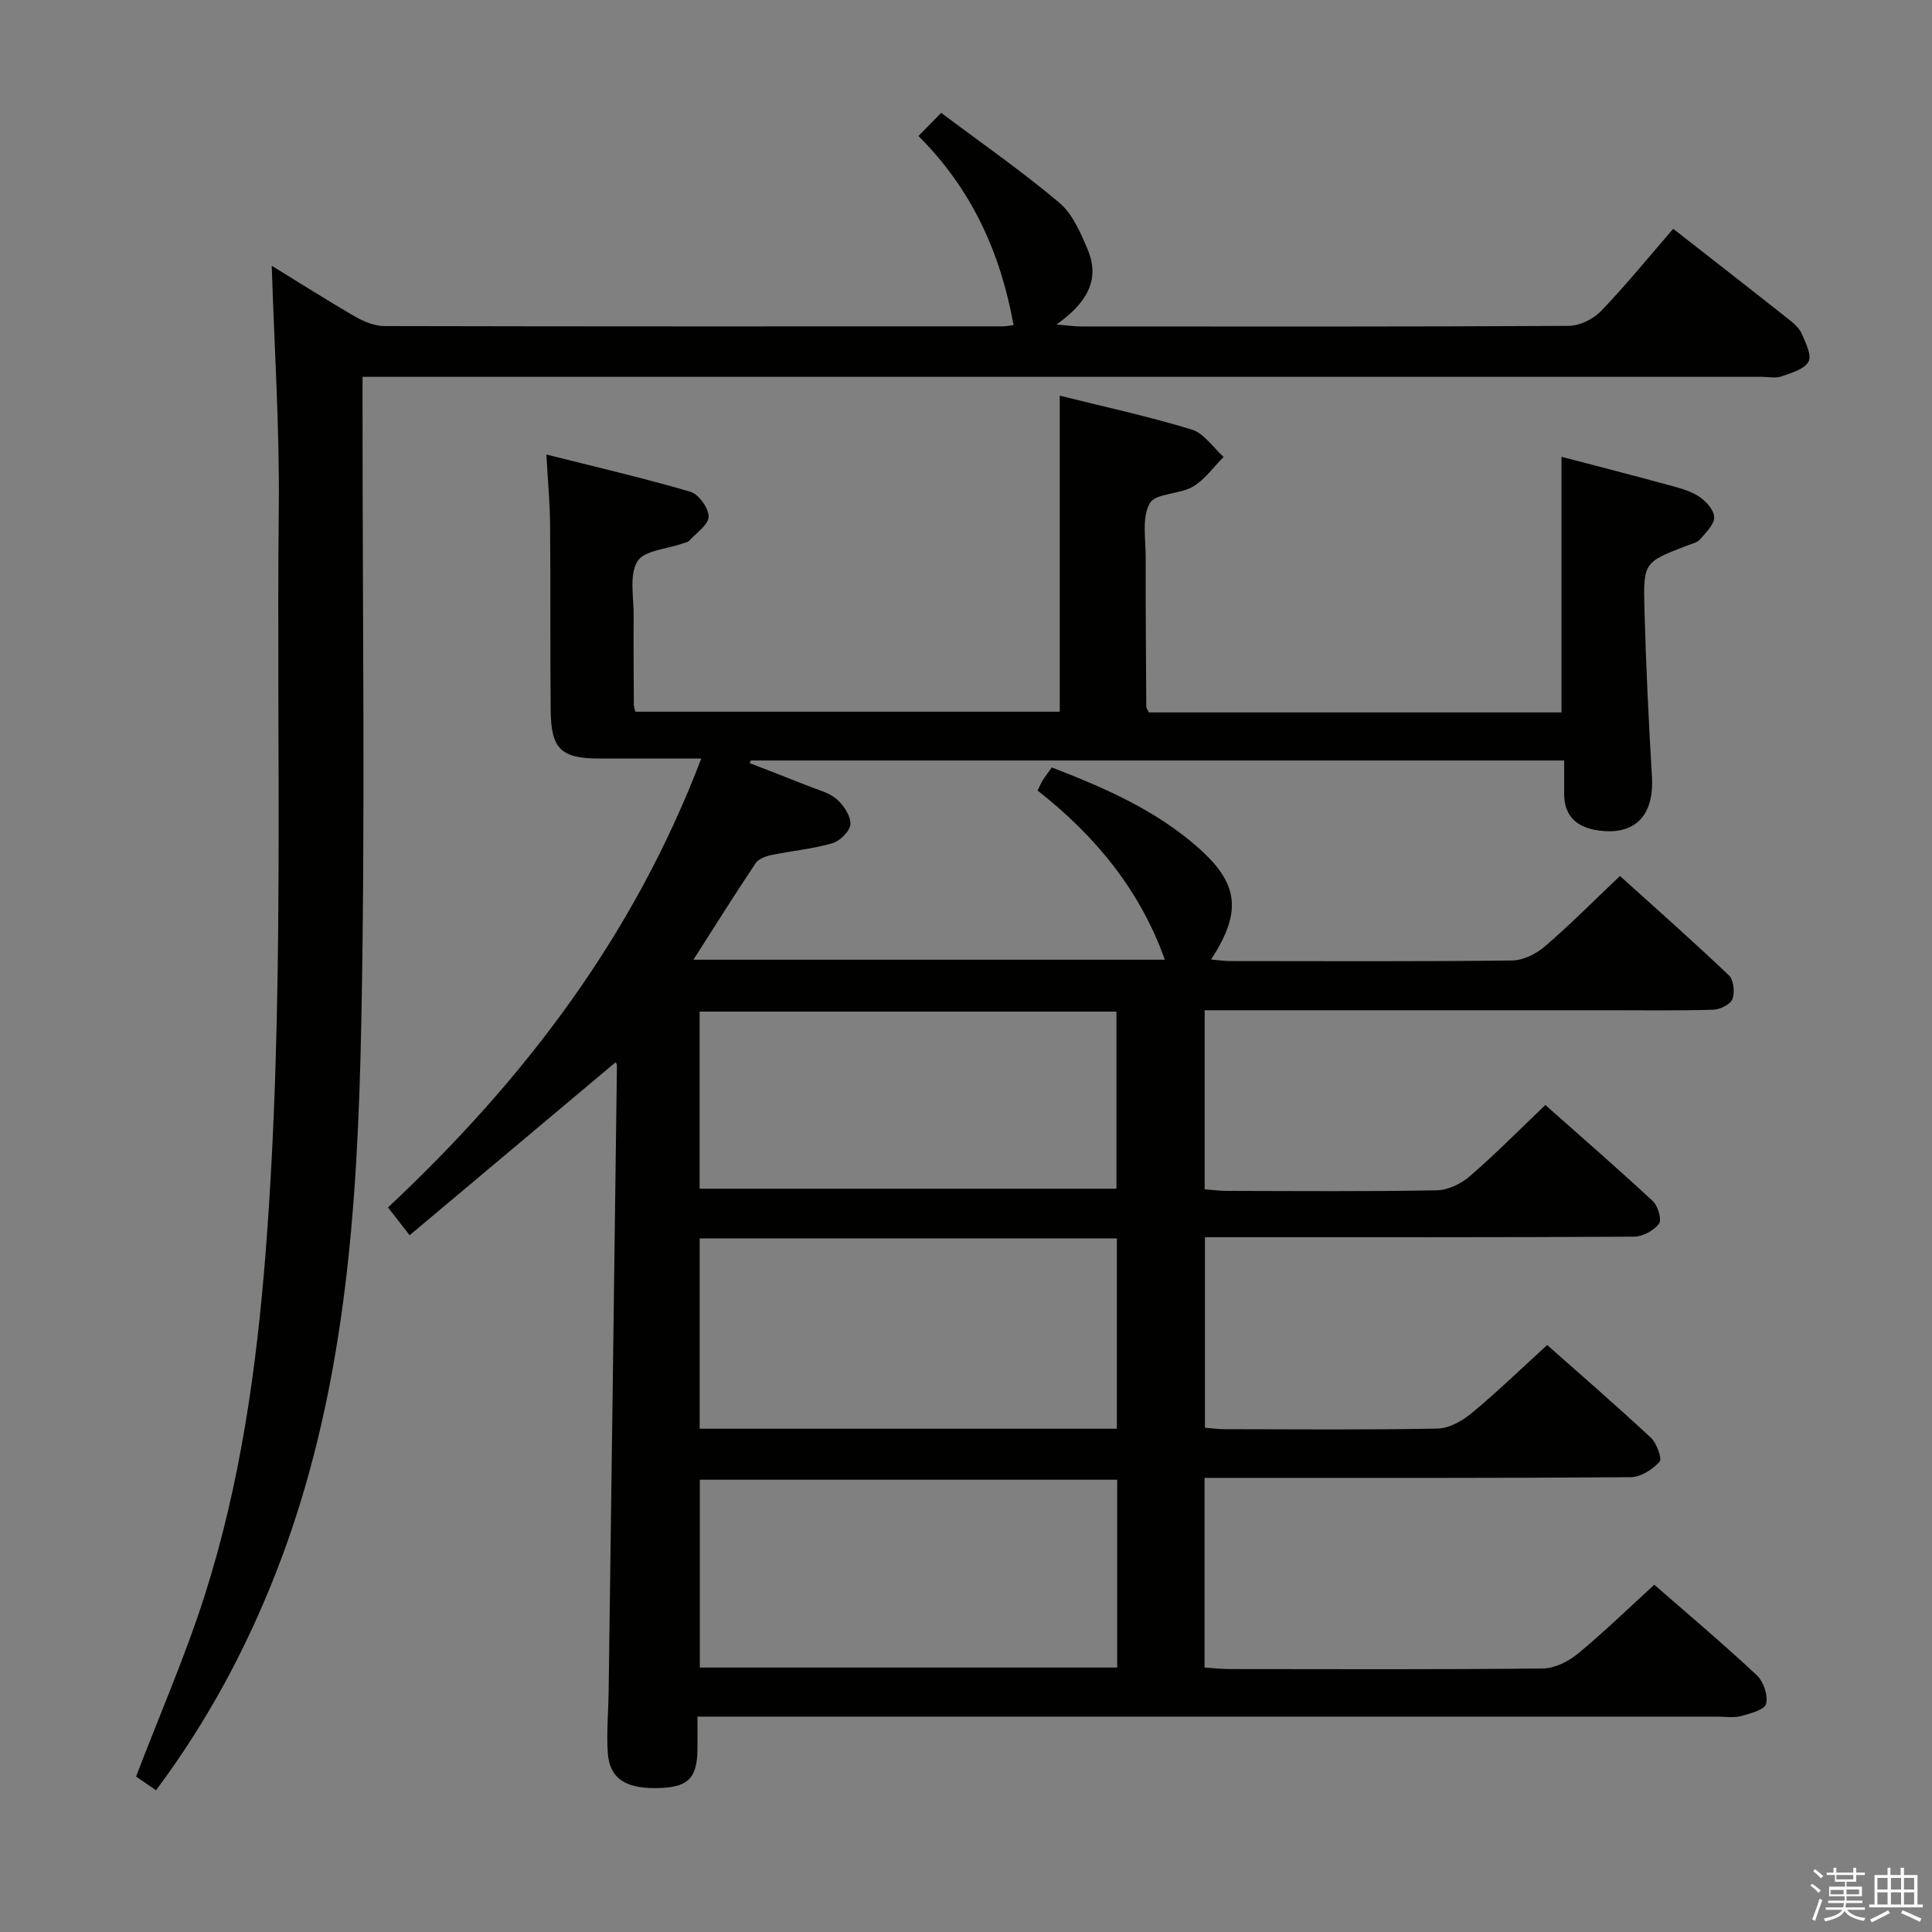 <svg enable-background="new 0 0 400 400" viewBox="0 0 400 400" xmlns="http://www.w3.org/2000/svg"><rect x="0" y="0" width="400" height="400" fill="#808080" stroke="none"/><path d="m374.8 390.4.4-.4c.7.5 1.3 1 1.8 1.4l-.5.5c-.5-.6-1.1-1.1-1.7-1.5zm1 7.3-.6-.3c.5-1.4 1.1-2.8 1.5-4.3.2.1.4.2.6.3-.5 1.3-1 2.8-1.5 4.3zm-.4-10.3.4-.4c.4.3 1 .8 1.7 1.4l-.5.5c-.4-.5-1-1-1.6-1.5zm2.5.3h1.7v-1h.6v1h3.5v-1h.6v1h1.8v.5h-1.8v1.4h-2v1h3.2v2h-3.2v.9h3.3v.5h-3.4c0 .3-.1.6-.1.9h4v.5h-3.7c.7.9 1.9 1.5 3.8 1.7-.1.2-.2.4-.3.6-2.1-.4-3.5-1.1-4-2.1-.4 1-1.8 1.7-4 2.2-.1-.2-.2-.4-.3-.6 2.1-.4 3.4-1 3.8-1.8h-3.4v-.5h3.6c.1-.3.1-.6.2-.9h-3.3v-.5h3.4c0-.3 0-.6 0-.9h-3.2v-2h3.3v-1h-2.1v-1.4h-1.7v-.5zm1.1 3.5v1h2.7c0-.3 0-.4 0-.4 0-.2 0-.2 0-.2 0-.1 0-.2 0-.3h-2.7zm1.2-3v.9h3.5v-.9zm4.7 3h-2.6v.6.4h2.6z" fill="#fbfafc"/><path d="m393.6 386.7h.6v1.5h2.8v6.1h1.1v.6h-11.1v-.6h1.1v-6.1h2.7v-1.5h.6v1.5h2.1v-1.5zm-2.7 8.8.4.6c-1.2.6-2.5 1.3-3.8 1.9-.1-.2-.2-.4-.3-.6 1.2-.6 2.5-1.2 3.7-1.9zm-2.2-6.7v2.4h2.1v-2.4zm0 3v2.5h2.1v-2.5zm2.8-3v2.4h2.1v-2.4zm0 3v2.5h2.1v-2.5zm6 6.1c-1.4-.7-2.7-1.3-3.9-1.8l.3-.6c1.5.6 2.7 1.2 3.9 1.7zm-1.2-9.1h-2.1v2.4h2.1zm-2.1 3v2.5h2.1v-2.5z" fill="#fbfafc"/><g fill="#010100"><path d="m342.5 328.1c6.51 5.68 14.01 12.01 21.19 18.7 1.41 1.31 2.4 4.19 1.97 5.95-.3 1.22-3.29 2.04-5.2 2.55-1.56.41-3.31.11-4.98.11-67.99 0-135.98 0-203.97 0-2.13 0-4.25 0-7.11 0 0 2.62.02 4.72 0 6.82-.07 5.72-1.81 7.62-7.21 7.93-7.39.42-11-1.74-11.36-7.32-.27-4.14.12-8.32.18-12.48.59-43.28 1.16-86.57 1.72-129.85 0-.26-.3-.52-.31-.55-14.02 11.78-28.08 23.58-42.61 35.78-1.91-2.45-3.16-4.06-4.48-5.75 28.16-26.38 50.82-56.09 64.86-92.94-7.6 0-14.35 0-21.1 0-7.93-.01-10.01-1.97-10.08-10.02-.11-12.83-.01-25.66-.12-38.49-.04-4.46-.47-8.92-.77-14.44 10.16 2.56 20.07 4.86 29.81 7.71 1.72.5 3.8 3.39 3.78 5.15-.02 1.69-2.53 3.37-4.02 4.99-.3.33-.9.41-1.36.57-3.25 1.17-7.99 1.43-9.37 3.72-1.72 2.86-.74 7.38-.77 11.18-.05 6.16.01 12.33.04 18.5 0 .33.13.65.31 1.43h87.87c0-21.53 0-43.22 0-65.43 9.1 2.27 18.32 4.27 27.32 7.01 2.54.77 4.43 3.72 6.61 5.67-2.1 2.1-3.89 4.71-6.37 6.16-2.78 1.63-7.74 1.33-8.93 3.45-1.66 2.95-.83 7.37-.84 11.16-.03 10.33.07 20.66.13 30.98 0 .29.27.58.55 1.15h85.41c0-17.43 0-34.8 0-52.93 7.28 1.91 14.57 3.78 21.83 5.76 2.23.61 4.59 1.18 6.5 2.38 1.49.94 3.23 2.81 3.28 4.33.06 1.52-1.71 3.22-2.92 4.63-.59.68-1.74.92-2.67 1.28-8.9 3.43-9.1 3.43-8.85 13.03.31 11.63.87 23.25 1.56 34.87.47 8.03-3.53 12.2-11.22 11.07-4.33-.64-6.98-2.95-6.96-7.62.01-2.15 0-4.3 0-6.85-56.35 0-112.37 0-168.38 0-.09.18-.17.36-.26.54 4.07 1.58 8.14 3.14 12.19 4.76 2 .8 4.27 1.35 5.83 2.7 1.44 1.25 2.92 3.45 2.85 5.17-.06 1.42-2.15 3.5-3.72 3.96-4.11 1.19-8.44 1.57-12.65 2.45-1.17.24-2.66.79-3.26 1.69-4.31 6.45-8.44 13.04-12.88 19.98h97.61c-5.09-14.33-14.4-25.67-26.34-35.02.44-.91.67-1.52 1.02-2.07.53-.84 1.14-1.63 1.91-2.72 10.93 4.22 21.55 8.83 30.37 16.66 8.38 7.43 9.02 13.26 2.61 23.11 1.43.12 2.64.31 3.85.32 19.5.02 38.99.11 58.49-.12 2.3-.03 4.99-1.37 6.79-2.93 5.17-4.44 9.98-9.31 15.53-14.57 7.23 6.53 15.03 13.42 22.56 20.58.99.94 1.25 3.52.72 4.91-.42 1.1-2.54 2.15-3.94 2.2-7.16.22-14.33.11-21.49.11-26 0-51.99 0-77.99 0-1.82 0-3.63 0-5.85 0v37.07c1.45.11 3.03.33 4.6.33 14.5.03 29 .15 43.49-.12 2.31-.04 5.01-1.36 6.82-2.92 5.27-4.56 10.18-9.54 15.63-14.74 7.23 6.42 14.87 13.04 22.26 19.91 1.07.99 1.88 3.88 1.25 4.7-1.08 1.41-3.38 2.64-5.17 2.65-27.49.16-54.99.11-82.49.11-1.98 0-3.96 0-6.33 0v39.45c1.32.1 2.75.3 4.19.3 14.66.02 29.33.16 43.99-.13 2.42-.05 5.15-1.62 7.11-3.25 5.25-4.35 10.15-9.11 15.57-14.05 6.65 5.9 14.17 12.4 21.44 19.17 1.22 1.14 2.4 4.35 1.82 5-1.44 1.61-3.91 3.18-5.98 3.2-27.49.2-54.99.14-82.49.14-1.8 0-3.61 0-5.73 0v39.26c1.62.11 3.36.32 5.1.32 21.66.02 43.32.11 64.98-.12 2.45-.03 5.28-1.47 7.24-3.09 5.39-4.44 10.41-9.33 15.79-14.25zm-111.2-21.74c-29.1 0-57.79 0-86.41 0v38.89h86.41c0-13.07 0-25.81 0-38.89zm-.07-10.56c0-13.38 0-26.28 0-39.39-28.95 0-57.53 0-86.37 0v39.39zm-86.38-86.36v36.67h86.3c0-12.54 0-24.59 0-36.67-28.98 0-57.53 0-86.3 0z"/><path d="m32.3 370.66c-1.69-1.17-3.14-2.17-4.13-2.85 4.9-12.82 10.23-25 14.24-37.59 7.34-23.05 10.71-46.88 12.59-70.97 4.01-51.37 2.19-102.84 2.72-154.27.17-16.43-.92-32.88-1.46-49.96 5.93 3.64 11.58 7.24 17.38 10.59 1.79 1.03 3.99 1.9 6.01 1.9 42.66.1 85.31.07 127.97.06.66 0 1.31-.15 2.23-.27-2.71-14.89-8.58-28.08-19.7-39.14 1.62-1.65 2.86-2.92 4.71-4.8 8.45 6.34 16.76 12.12 24.46 18.61 2.74 2.31 4.39 6.19 5.85 9.64 2.72 6.43-.28 11.2-6.43 15.58 2.37.19 3.72.4 5.07.4 33.66.02 67.32.07 100.97-.12 2.27-.01 5.09-1.4 6.69-3.06 5.16-5.37 9.87-11.17 14.95-17.04 8.25 6.45 16.12 12.57 23.94 18.76 1.03.82 2.16 1.79 2.66 2.94.81 1.87 2.14 4.51 1.41 5.81-.88 1.59-3.58 2.34-5.63 3.06-1.18.42-2.64.08-3.97.08-94.48 0-188.95 0-283.43 0-1.95 0-3.9 0-6.34 0v6.39c-.02 42.49.59 84.99-.26 127.46-.77 38.57-3.33 77.08-17.64 113.66-6.25 15.99-14.31 30.99-24.86 45.13z"/></g></svg>